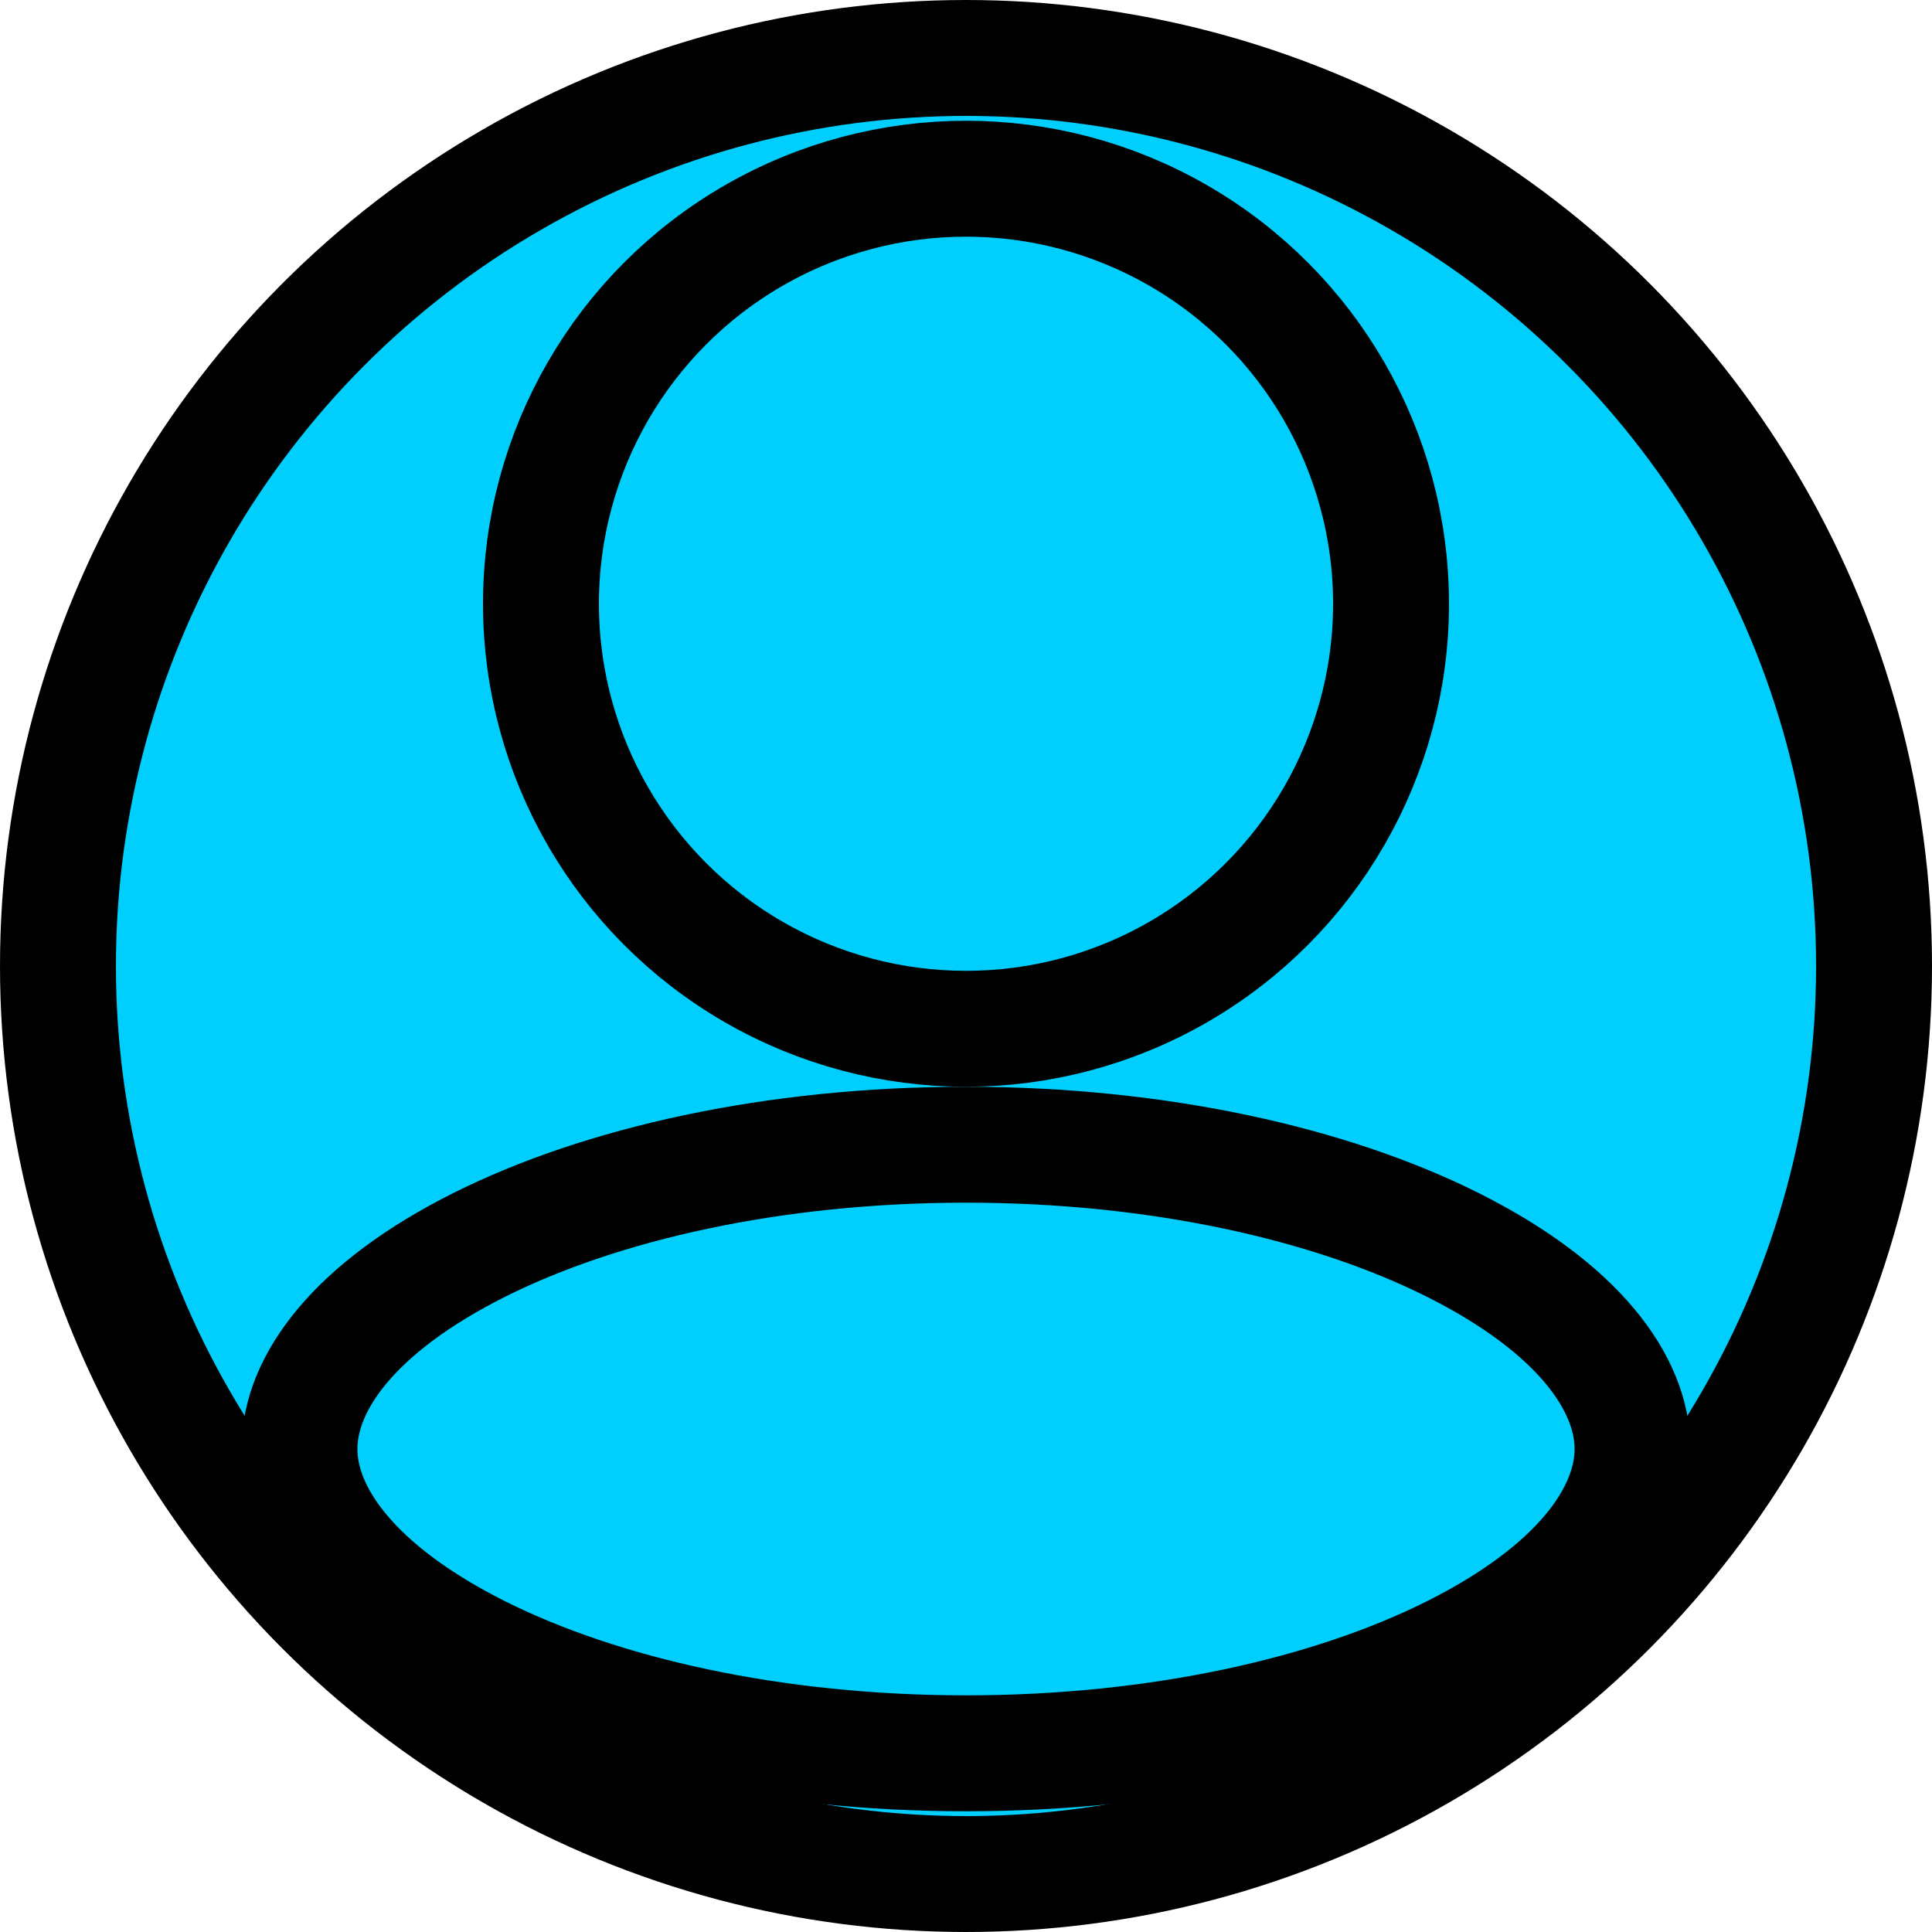 <svg width="20" height="20" viewBox="0 0 20 20" fill="none" xmlns="http://www.w3.org/2000/svg">
<circle cx="10" cy="10" r="9.4" fill="#00CFFD" stroke="black" stroke-width="1.2"/>
<circle cx="10" cy="6.25" r="4.4" fill="#00CFFD" stroke="black" stroke-width="1.2"/>
<path d="M16.9 15C16.9 15.686 16.328 16.468 15.035 17.115C13.777 17.744 11.998 18.15 10 18.15C8.002 18.15 6.223 17.744 4.965 17.115C3.672 16.468 3.1 15.686 3.1 15C3.1 14.314 3.672 13.532 4.965 12.885C6.223 12.256 8.002 11.85 10 11.85C11.998 11.85 13.777 12.256 15.035 12.885C16.328 13.532 16.9 14.314 16.9 15Z" fill="#00CFFD" stroke="black" stroke-width="1.2"/>
</svg>
